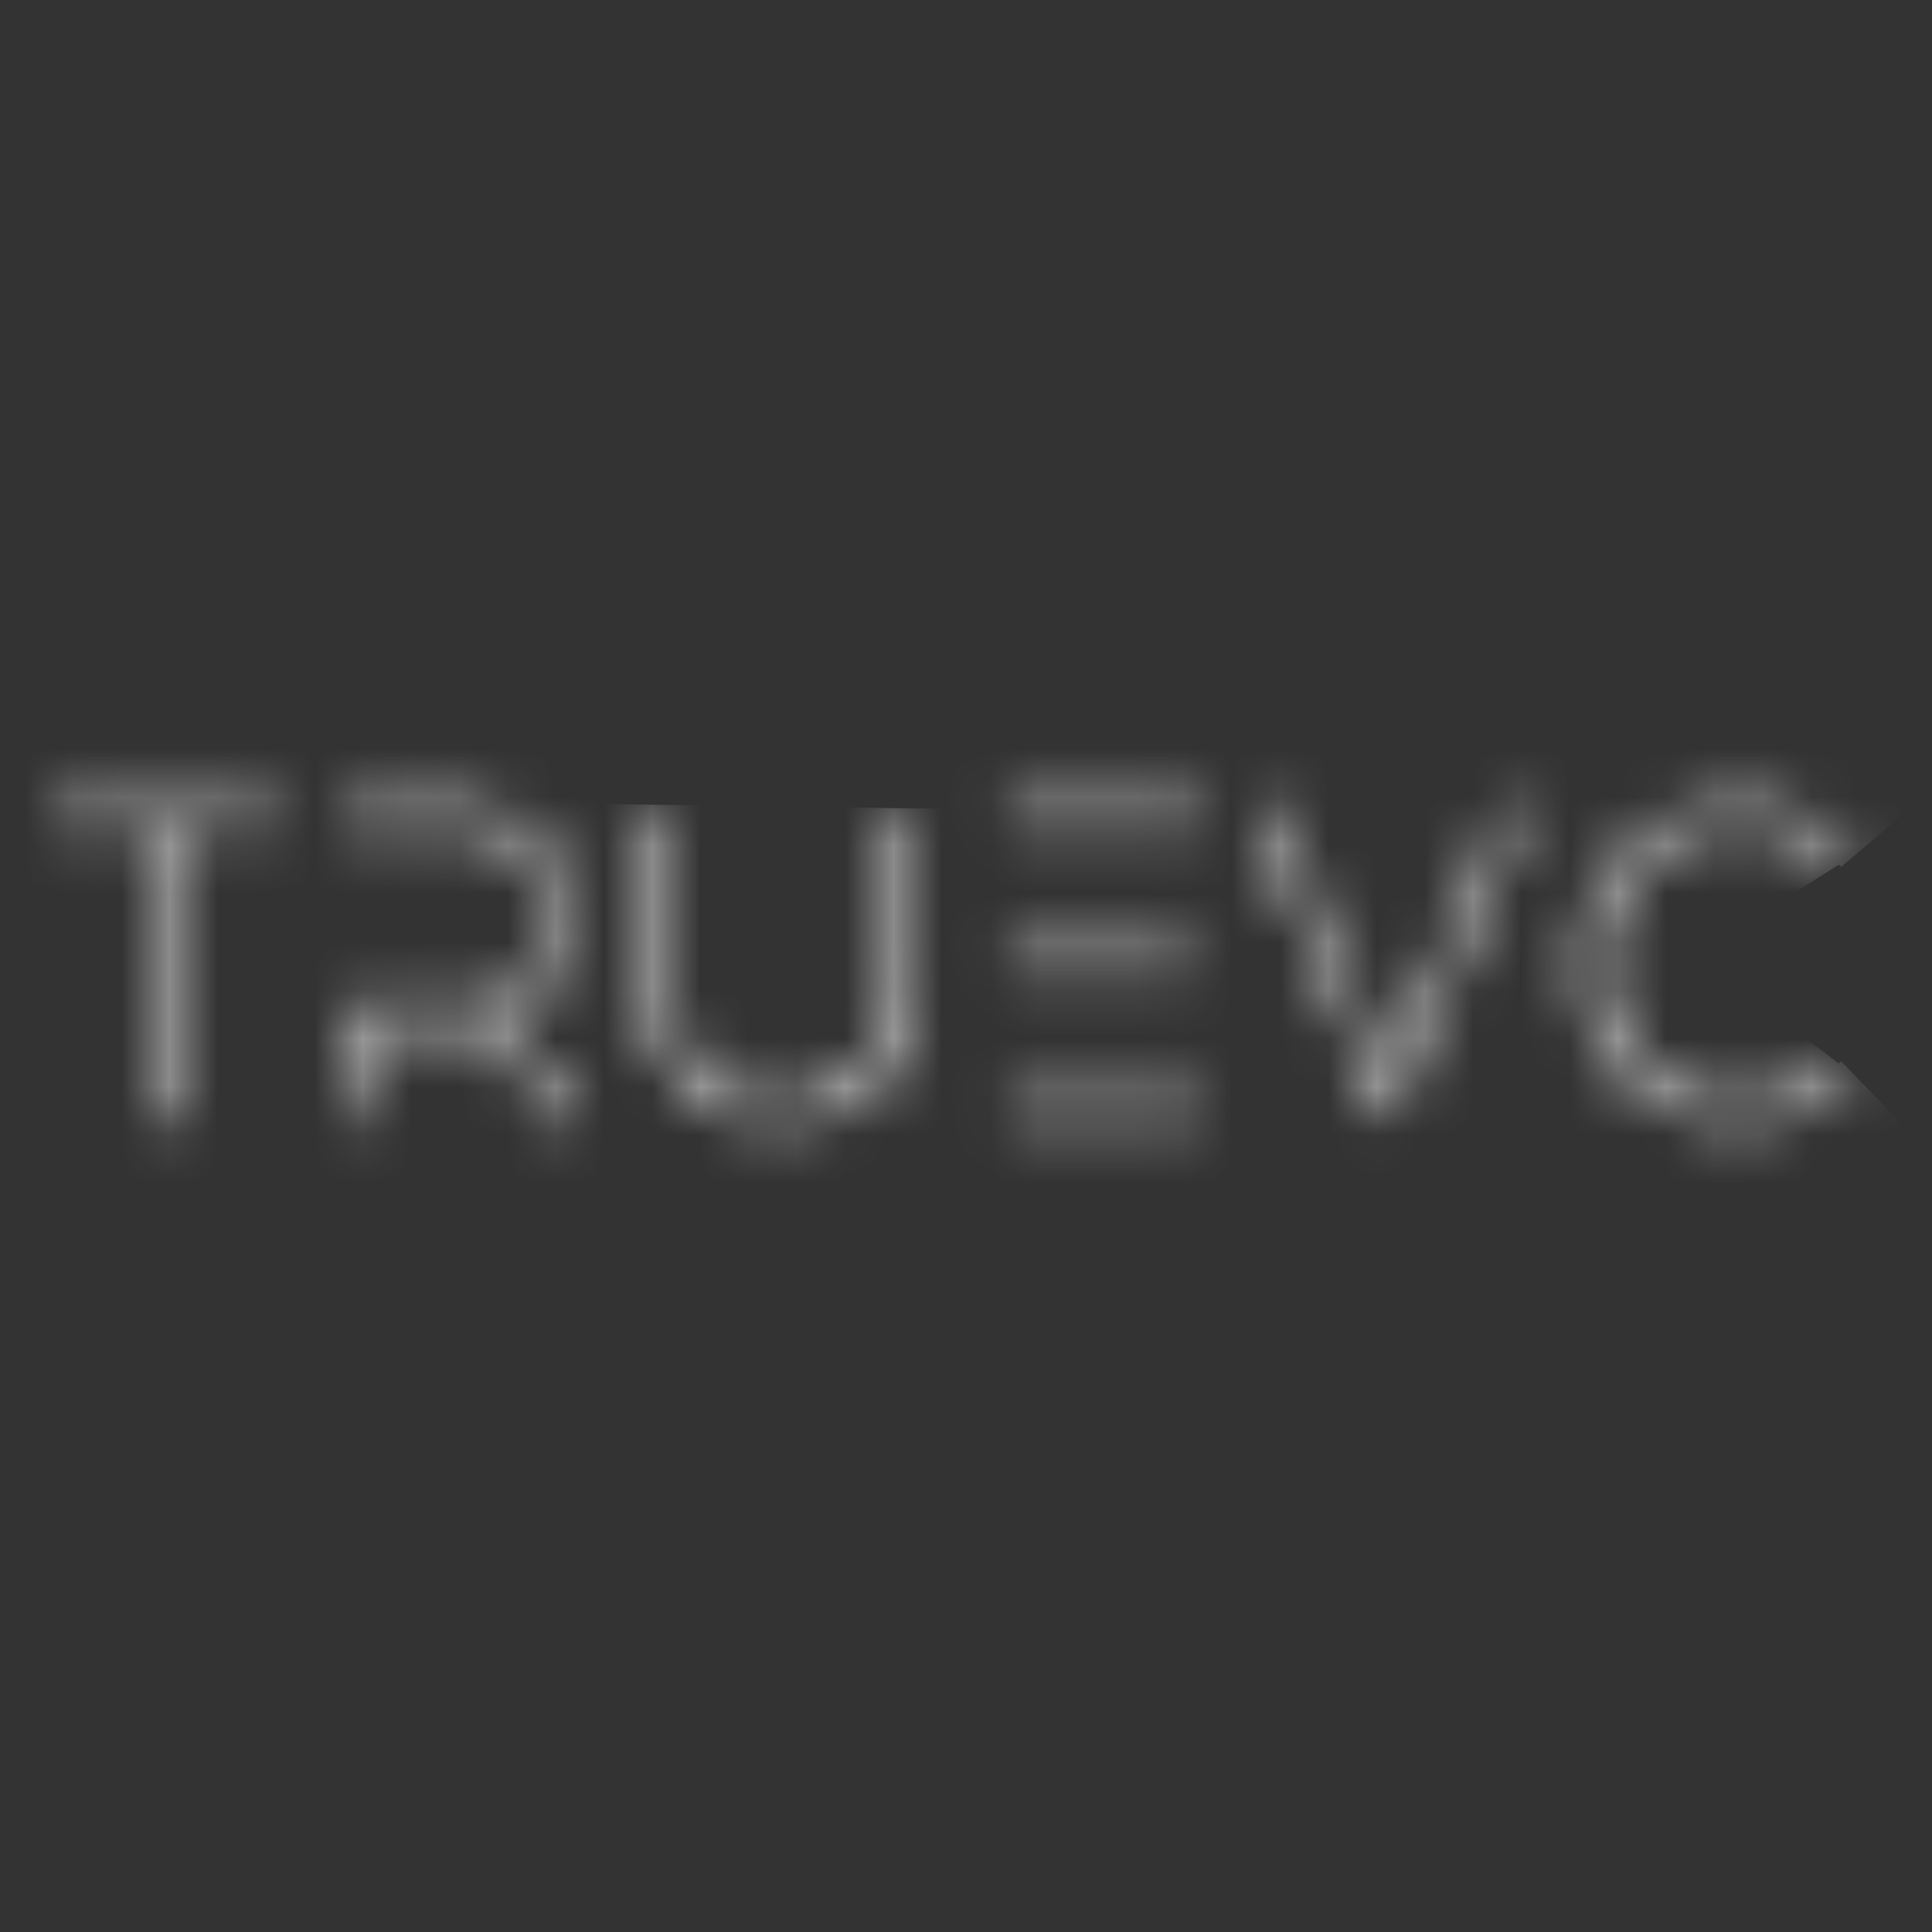 <svg width="40" height="40" viewBox="0 0 40 40" fill="none" xmlns="http://www.w3.org/2000/svg">
<rect x="0" y="0" width="40" height="40" fill="#333333" stroke="none"/>
<mask id="path-1-inside-1_5018_2092" fill="white">
<path d="M3.175 17.093H1.111V16.737H5.737V17.093H3.602V23.214H3.175V17.093Z"/>
</mask>
<path d="M1.111 17.093H-37.889V56.093H1.111V17.093ZM3.175 17.093H42.175V-21.907H3.175V17.093ZM3.175 23.214H-35.825V62.214H3.175V23.214ZM3.602 23.214V62.214H42.602V23.214H3.602ZM3.602 17.093V-21.907H-35.398V17.093H3.602ZM5.737 17.093V56.093H44.737V17.093H5.737ZM5.737 16.737H44.737V-22.263H5.737V16.737ZM1.111 16.737V-22.263H-37.889V16.737H1.111ZM1.111 56.093H3.175V-21.907H1.111V56.093ZM-35.825 17.093V23.214H42.175V17.093H-35.825ZM3.175 62.214H3.602V-15.786H3.175V62.214ZM42.602 23.214V17.093H-35.398V23.214H42.602ZM3.602 56.093H5.737V-21.907H3.602V56.093ZM44.737 17.093V16.737H-33.263V17.093H44.737ZM5.737 -22.263H1.111V55.737H5.737V-22.263ZM-37.889 16.737V17.093H40.111V16.737H-37.889Z" fill="white" mask="url(#path-1-inside-1_5018_2092)"/>
<mask id="path-3-inside-2_5018_2092" fill="white">
<path d="M7.16 16.737V17.164H9.793C12.32 17.52 12 20.616 9.722 20.884H7.16V23.214H7.516V21.292H9.722C10.79 21.826 11.074 22.502 11.43 23.214H11.928C11.395 22.395 11.217 21.897 10.22 21.079C10.22 21.079 11.928 20.687 11.928 18.872C11.857 17.378 10.327 16.773 9.793 16.737H7.16Z"/>
</mask>
<path d="M7.16 17.164H-4.84V29.164H7.16V17.164ZM7.16 16.737V4.737H-4.84V16.737H7.16ZM9.793 16.737L10.592 4.764L10.193 4.737H9.793V16.737ZM10.22 21.079L7.54 9.382L-16.279 14.84L2.604 30.351L10.22 21.079ZM11.928 23.214V35.214H34.081L21.98 16.659L11.928 23.214ZM11.43 23.214L0.697 28.58L4.014 35.214H11.43V23.214ZM9.722 21.292L15.089 10.559L12.555 9.292H9.722V21.292ZM7.516 21.292V9.292H-4.484V21.292H7.516ZM7.516 23.214V35.214H19.516V23.214H7.516ZM7.16 23.214H-4.84V35.214H7.16V23.214ZM7.16 20.884V8.883H-4.84V20.884H7.16ZM9.722 20.884V32.883H10.425L11.122 32.802L9.722 20.884ZM9.793 17.164L11.467 5.282L10.634 5.164H9.793V17.164ZM11.928 18.872H23.928V18.587L23.915 18.302L11.928 18.872ZM19.16 17.164V16.737H-4.84V17.164H19.16ZM7.16 28.737H9.793V4.737H7.16V28.737ZM2.604 30.351C2.524 30.286 2.344 30.131 2.115 29.888C1.873 29.633 1.662 29.371 1.492 29.134C1.35 28.936 1.27 28.799 1.353 28.934C1.374 28.967 1.391 28.995 1.425 29.051C1.456 29.101 1.495 29.165 1.539 29.235C1.627 29.378 1.742 29.561 1.877 29.769L21.98 16.659C21.982 16.662 21.974 16.65 21.947 16.606C21.896 16.523 21.897 16.524 21.8 16.366C21.668 16.152 21.381 15.686 21.004 15.159C20.11 13.91 19.078 12.825 17.837 11.806L2.604 30.351ZM11.928 11.214H11.43V35.214H11.928V11.214ZM22.163 17.847C22.153 17.826 22.141 17.802 22.116 17.752C22.095 17.71 22.062 17.643 22.026 17.572C21.955 17.43 21.844 17.21 21.706 16.956C21.426 16.441 20.99 15.698 20.364 14.882C18.977 13.074 17.203 11.616 15.089 10.559L4.356 32.025C3.897 31.796 3.35 31.463 2.78 30.996C2.201 30.521 1.716 30.003 1.322 29.49C0.945 28.999 0.714 28.592 0.621 28.42C0.583 28.351 0.499 28.183 0.697 28.58L22.163 17.847ZM9.722 9.292H7.516V33.292H9.722V9.292ZM-4.484 21.292V23.214H19.516V21.292H-4.484ZM7.516 11.214H7.16V35.214H7.516V11.214ZM19.16 23.214V20.884H-4.84V23.214H19.16ZM7.16 32.883H9.722V8.883H7.16V32.883ZM11.122 32.802C18.155 31.976 23.163 26.301 23.54 19.745C23.726 16.5 22.762 13 20.352 10.134C17.892 7.208 14.592 5.722 11.467 5.282L8.12 29.047C6.258 28.785 3.866 27.819 1.984 25.581C0.154 23.405 -0.558 20.762 -0.421 18.369C-0.142 13.517 3.567 9.524 8.323 8.965L11.122 32.802ZM9.793 5.164H7.16V29.164H9.793V5.164ZM8.995 28.711C7.575 28.616 6.549 28.275 6.008 28.066C5.345 27.809 4.603 27.433 3.849 26.869C2.276 25.692 0.121 23.203 -0.058 19.443L23.915 18.302C23.665 13.047 20.71 9.508 18.22 7.647C16.115 6.073 13.419 4.952 10.592 4.764L8.995 28.711ZM-0.072 18.872C-0.072 17.355 0.308 15.728 1.141 14.211C1.94 12.755 2.959 11.752 3.811 11.104C4.642 10.472 5.417 10.097 5.971 9.871C6.263 9.753 6.539 9.658 6.792 9.58C6.921 9.541 7.047 9.506 7.17 9.473C7.232 9.457 7.294 9.441 7.355 9.426C7.386 9.418 7.417 9.411 7.448 9.403C7.463 9.4 7.478 9.396 7.494 9.392C7.501 9.391 7.509 9.389 7.517 9.387C7.521 9.386 7.526 9.385 7.528 9.384C7.534 9.383 7.54 9.382 10.22 21.079C12.901 32.775 12.907 32.774 12.912 32.773C12.914 32.772 12.92 32.771 12.924 32.77C12.932 32.768 12.94 32.766 12.948 32.765C12.963 32.761 12.979 32.757 12.996 32.753C13.028 32.746 13.061 32.738 13.095 32.729C13.163 32.712 13.235 32.694 13.309 32.675C13.458 32.635 13.62 32.589 13.795 32.536C14.142 32.43 14.552 32.29 15.004 32.107C15.878 31.752 17.08 31.165 18.338 30.208C21.136 28.08 23.928 24.237 23.928 18.872H-0.072Z" fill="white" mask="url(#path-3-inside-2_5018_2092)"/>
<mask id="path-5-inside-3_5018_2092" fill="white">
<path d="M13.922 16.737H13.495V20.652C13.495 22.111 14.42 23.237 16.057 23.237C18.05 23.237 18.868 22.075 18.833 20.644C18.797 19.212 18.833 16.737 18.833 16.737H18.406V20.644C18.406 22.162 17.237 22.907 16.093 22.875C14.99 22.875 13.922 22.187 13.922 20.644V16.737Z"/>
</mask>
<path d="M13.495 16.737V7.737H4.495V16.737H13.495ZM13.922 16.737H22.922V7.737H13.922V16.737ZM18.406 16.737V7.737H9.406V16.737H18.406ZM18.833 16.737L27.832 16.867L27.963 7.737H18.833V16.737ZM18.833 20.644L27.83 20.42L18.833 20.644ZM16.093 22.875L16.34 13.879L16.216 13.875H16.093V22.875ZM13.495 25.737H13.922V7.737H13.495V25.737ZM4.922 16.737V20.644H22.922V16.737H4.922ZM27.406 20.644V16.737H9.406V20.644H27.406ZM18.406 25.737H18.833V7.737H18.406V25.737ZM18.833 16.737C9.834 16.608 9.834 16.608 9.834 16.608C9.834 16.608 9.834 16.608 9.834 16.608C9.834 16.609 9.834 16.609 9.834 16.609C9.834 16.61 9.834 16.61 9.834 16.611C9.834 16.613 9.834 16.615 9.834 16.618C9.833 16.624 9.833 16.632 9.833 16.643C9.833 16.663 9.833 16.693 9.832 16.731C9.831 16.807 9.83 16.915 9.828 17.048C9.825 17.314 9.822 17.685 9.82 18.104C9.815 18.91 9.814 20.004 9.836 20.867L27.83 20.42C27.816 19.852 27.815 18.993 27.819 18.204C27.821 17.825 27.825 17.487 27.827 17.245C27.829 17.124 27.83 17.027 27.831 16.962C27.831 16.929 27.831 16.904 27.832 16.888C27.832 16.88 27.832 16.874 27.832 16.871C27.832 16.869 27.832 16.867 27.832 16.867C27.832 16.867 27.832 16.866 27.832 16.866C27.832 16.866 27.832 16.866 27.832 16.866C27.832 16.866 27.832 16.866 27.832 16.866C27.832 16.867 27.832 16.867 18.833 16.737ZM22.495 20.652V16.737H4.495V20.652H22.495ZM9.836 20.867C9.811 19.863 10.081 17.95 11.703 16.255C13.382 14.501 15.298 14.237 16.057 14.237V32.237C18.809 32.237 22.131 31.392 24.708 28.7C27.229 26.065 27.89 22.855 27.83 20.42L9.836 20.867ZM16.057 14.237C17.41 14.237 19.253 14.766 20.722 16.329C22.111 17.808 22.495 19.497 22.495 20.652H4.495C4.495 23.265 5.342 26.247 7.603 28.654C9.943 31.145 13.068 32.237 16.057 32.237V14.237ZM4.922 20.644C4.922 23.644 6.044 26.748 8.567 29.022C10.923 31.146 13.752 31.875 16.093 31.875V13.875C17.331 13.875 19.074 14.26 20.621 15.654C22.334 17.199 22.922 19.186 22.922 20.644H4.922ZM15.846 31.872C18.36 31.941 21.191 31.178 23.526 29.182C26.045 27.029 27.406 23.923 27.406 20.644H9.406C9.406 18.883 10.182 16.908 11.831 15.499C13.295 14.247 14.969 13.841 16.34 13.879L15.846 31.872Z" fill="white" mask="url(#path-5-inside-3_5018_2092)"/>
<mask id="path-7-inside-4_5018_2092" fill="white">
<path d="M24.881 16.737H20.896V17.093H24.881V16.737Z"/>
</mask>
<path d="M20.896 16.737V0.737H4.896V16.737H20.896ZM24.881 16.737H40.881V0.737H24.881V16.737ZM24.881 17.093V33.093H40.881V17.093H24.881ZM20.896 17.093H4.896V33.093H20.896V17.093ZM20.896 32.737H24.881V0.737H20.896V32.737ZM8.881 16.737V17.093H40.881V16.737H8.881ZM24.881 1.093H20.896V33.093H24.881V1.093ZM36.896 17.093V16.737H4.896V17.093H36.896Z" fill="white" mask="url(#path-7-inside-4_5018_2092)"/>
<mask id="path-9-inside-5_5018_2092" fill="white">
<path d="M24.881 22.785H20.896V23.141H24.881V22.785Z"/>
</mask>
<path d="M20.896 22.785V6.785H4.896V22.785H20.896ZM24.881 22.785H40.881V6.785H24.881V22.785ZM24.881 23.141V39.141H40.881V23.141H24.881ZM20.896 23.141H4.896V39.141H20.896V23.141ZM20.896 38.785H24.881V6.785H20.896V38.785ZM8.881 22.785V23.141H40.881V22.785H8.881ZM24.881 7.141H20.896V39.141H24.881V7.141ZM36.896 23.141V22.785H4.896V23.141H36.896Z" fill="white" mask="url(#path-9-inside-5_5018_2092)"/>
<mask id="path-11-inside-6_5018_2092" fill="white">
<path d="M24.668 19.727H20.896V20.082H24.668V19.727Z"/>
</mask>
<path d="M20.896 19.727V3.727H4.896V19.727H20.896ZM24.668 19.727H40.668V3.727H24.668V19.727ZM24.668 20.082V36.082H40.668V20.082H24.668ZM20.896 20.082H4.896V36.082H20.896V20.082ZM20.896 35.727H24.668V3.727H20.896V35.727ZM8.668 19.727V20.082H40.668V19.727H8.668ZM24.668 4.082H20.896V36.082H24.668V4.082ZM36.896 20.082V19.727H4.896V20.082H36.896Z" fill="white" mask="url(#path-11-inside-6_5018_2092)"/>
<mask id="path-13-inside-7_5018_2092" fill="white">
<path d="M28.76 22.36L26.375 16.737H25.948L28.76 23.214L31.571 16.737H31.144L28.76 22.36Z"/>
</mask>
<path d="M26.375 16.737L34.661 13.224L32.335 7.737H26.375V16.737ZM28.76 22.36L20.474 25.873L28.76 45.413L37.045 25.873L28.76 22.36ZM31.144 16.737V7.737H25.184L22.858 13.224L31.144 16.737ZM31.571 16.737L39.827 20.321L45.289 7.737H31.571V16.737ZM28.76 23.214L20.504 26.797L28.76 45.817L37.015 26.797L28.76 23.214ZM25.948 16.737V7.737H12.231L17.693 20.321L25.948 16.737ZM18.09 20.251L20.474 25.873L37.045 18.846L34.661 13.224L18.09 20.251ZM37.045 25.873L39.43 20.251L22.858 13.224L20.474 18.846L37.045 25.873ZM31.144 25.737H31.571V7.737H31.144V25.737ZM23.315 13.154L20.504 19.63L37.015 26.797L39.827 20.321L23.315 13.154ZM37.015 19.63L34.204 13.154L17.693 20.321L20.504 26.797L37.015 19.63ZM25.948 25.737H26.375V7.737H25.948V25.737Z" fill="white" mask="url(#path-13-inside-7_5018_2092)"/>
<mask id="path-15-inside-8_5018_2092" fill="white">
<path d="M38.12 17.95L38.333 17.736C38.333 17.736 37.656 16.666 35.983 16.666C34.169 16.702 32.677 18.023 32.711 20.013C32.745 22.004 34.169 23.163 35.841 23.249C37.478 23.333 38.333 22.22 38.333 22.22L38.12 21.971C38.12 21.971 37.051 23 35.841 22.858C34.631 22.858 33.138 21.783 33.138 20.013C33.138 18.075 34.559 17.038 36.019 17.057C37.371 17.075 38.12 17.95 38.12 17.95Z"/>
</mask>
<path d="M38.333 17.736L59.547 38.949L76.524 21.972L63.679 1.687L38.333 17.736ZM38.12 17.95L15.332 37.462L36.414 62.082L59.333 39.163L38.12 17.95ZM38.12 21.971L60.898 2.447L40.208 -21.691L17.309 0.362L38.12 21.971ZM38.333 22.22L62.123 40.497L76.96 21.186L61.111 2.696L38.333 22.22ZM32.711 20.013L2.715 20.526L32.711 20.013ZM35.983 16.666V-13.334H35.689L35.395 -13.328L35.983 16.666ZM36.019 17.057L35.625 47.055L36.019 17.057ZM35.841 22.858L39.346 -6.937L37.6 -7.142H35.841V22.858ZM35.841 23.249L34.305 53.21H34.305L35.841 23.249ZM17.12 -3.477L16.907 -3.264L59.333 39.163L59.547 38.949L17.12 -3.477ZM15.342 41.494L15.556 41.743L61.111 2.696L60.898 2.447L15.342 41.494ZM62.707 19.5C62.827 26.52 60.099 33.694 54.652 39.032C49.417 44.164 42.779 46.538 36.572 46.66L35.395 -13.328C18.673 -13 2.372 0.417 2.715 20.526L62.707 19.5ZM35.983 46.666C29.95 46.666 24.581 44.605 20.469 41.699C18.542 40.337 17.016 38.884 15.833 37.56C15.236 36.892 14.708 36.237 14.242 35.611C14.008 35.297 13.787 34.987 13.579 34.683C13.475 34.531 13.373 34.38 13.275 34.231C13.226 34.156 13.177 34.081 13.129 34.007C13.105 33.97 13.081 33.933 13.058 33.896C13.046 33.877 13.034 33.859 13.023 33.841C13.017 33.831 13.008 33.818 13.005 33.813C12.996 33.799 12.987 33.785 38.333 17.736C63.679 1.687 63.671 1.673 63.662 1.659C63.659 1.654 63.65 1.641 63.644 1.631C63.632 1.613 63.621 1.594 63.609 1.576C63.585 1.538 63.561 1.501 63.537 1.463C63.488 1.388 63.438 1.312 63.388 1.235C63.287 1.082 63.181 0.925 63.072 0.765C62.853 0.445 62.616 0.113 62.36 -0.231C61.85 -0.916 61.256 -1.655 60.57 -2.422C59.207 -3.947 57.408 -5.667 55.102 -7.297C50.233 -10.739 43.69 -13.334 35.983 -13.334V46.666ZM38.12 17.95C60.907 -1.563 60.899 -1.573 60.891 -1.583C60.888 -1.586 60.879 -1.596 60.873 -1.602C60.862 -1.615 60.851 -1.629 60.84 -1.642C60.817 -1.668 60.794 -1.695 60.77 -1.722C60.724 -1.775 60.677 -1.829 60.629 -1.884C60.532 -1.993 60.433 -2.104 60.33 -2.218C60.124 -2.444 59.904 -2.681 59.669 -2.924C59.2 -3.41 58.664 -3.934 58.059 -4.479C56.863 -5.556 55.31 -6.793 53.383 -7.988C49.497 -10.397 43.706 -12.844 36.413 -12.94L35.625 47.055C29.684 46.977 24.944 44.976 21.77 43.009C20.199 42.035 18.918 41.017 17.905 40.104C17.391 39.641 16.924 39.185 16.501 38.748C16.289 38.528 16.086 38.311 15.892 38.097C15.795 37.99 15.7 37.883 15.607 37.778C15.56 37.725 15.514 37.672 15.468 37.619C15.445 37.593 15.423 37.567 15.4 37.541C15.389 37.527 15.377 37.514 15.366 37.501C15.361 37.495 15.352 37.485 15.349 37.481C15.341 37.472 15.332 37.462 38.12 17.95ZM36.413 -12.94C20.008 -13.155 3.138 -0.37 3.138 20.013H63.138C63.138 26.873 60.386 34.272 54.439 39.791C48.887 44.943 41.976 47.138 35.625 47.055L36.413 -12.94ZM3.138 20.013C3.138 40.251 20.027 52.858 35.841 52.858V-7.142C43.549 -7.142 50.023 -4.018 54.512 0.174C59.517 4.848 63.138 11.868 63.138 20.013H3.138ZM32.336 52.652C42.078 53.798 49.365 50.205 52.34 48.503C54.131 47.477 55.548 46.448 56.554 45.652C57.074 45.24 57.53 44.854 57.919 44.511C58.115 44.338 58.297 44.173 58.465 44.018C58.548 43.941 58.629 43.865 58.707 43.792C58.746 43.755 58.784 43.719 58.821 43.684C58.84 43.666 58.858 43.648 58.876 43.631C58.885 43.622 58.895 43.614 58.904 43.605C58.908 43.6 58.915 43.594 58.917 43.592C58.924 43.585 58.93 43.579 38.12 21.971C17.309 0.362 17.316 0.356 17.323 0.349C17.325 0.347 17.332 0.341 17.336 0.336C17.345 0.328 17.354 0.319 17.363 0.311C17.381 0.293 17.399 0.276 17.417 0.259C17.453 0.224 17.49 0.19 17.527 0.155C17.6 0.086 17.675 0.016 17.751 -0.054C17.902 -0.194 18.06 -0.337 18.224 -0.482C18.55 -0.769 18.913 -1.076 19.314 -1.393C20.082 -2.001 21.156 -2.782 22.529 -3.568C24.666 -4.791 30.814 -7.941 39.346 -6.937L32.336 52.652ZM38.333 22.22C14.544 3.942 14.553 3.931 14.561 3.92C14.564 3.916 14.572 3.905 14.578 3.898C14.59 3.883 14.601 3.868 14.613 3.853C14.636 3.823 14.659 3.793 14.683 3.763C14.729 3.703 14.777 3.643 14.824 3.583C14.92 3.462 15.018 3.341 15.118 3.219C15.318 2.974 15.529 2.726 15.75 2.473C16.191 1.971 16.685 1.444 17.237 0.906C18.323 -0.151 19.74 -1.357 21.528 -2.501C25.237 -4.875 30.718 -7.053 37.377 -6.712L34.305 53.21C42.601 53.635 49.328 50.943 53.874 48.033C56.081 46.621 57.814 45.142 59.111 43.878C59.769 43.237 60.343 42.624 60.837 42.061C61.085 41.779 61.315 41.506 61.529 41.246C61.636 41.115 61.738 40.987 61.837 40.863C61.887 40.8 61.935 40.739 61.983 40.678C62.007 40.647 62.03 40.617 62.054 40.587C62.065 40.572 62.077 40.557 62.088 40.542C62.094 40.534 62.103 40.523 62.106 40.519C62.114 40.508 62.123 40.497 38.333 22.22ZM37.377 -6.712C42.935 -6.427 49.281 -4.274 54.497 0.761C59.999 6.072 62.596 13.024 62.707 19.5L2.715 20.526C2.86 28.993 6.186 37.52 12.826 43.93C19.181 50.064 27.075 52.839 34.305 53.21L37.377 -6.712Z" fill="white" mask="url(#path-15-inside-8_5018_2092)"/>
</svg>
